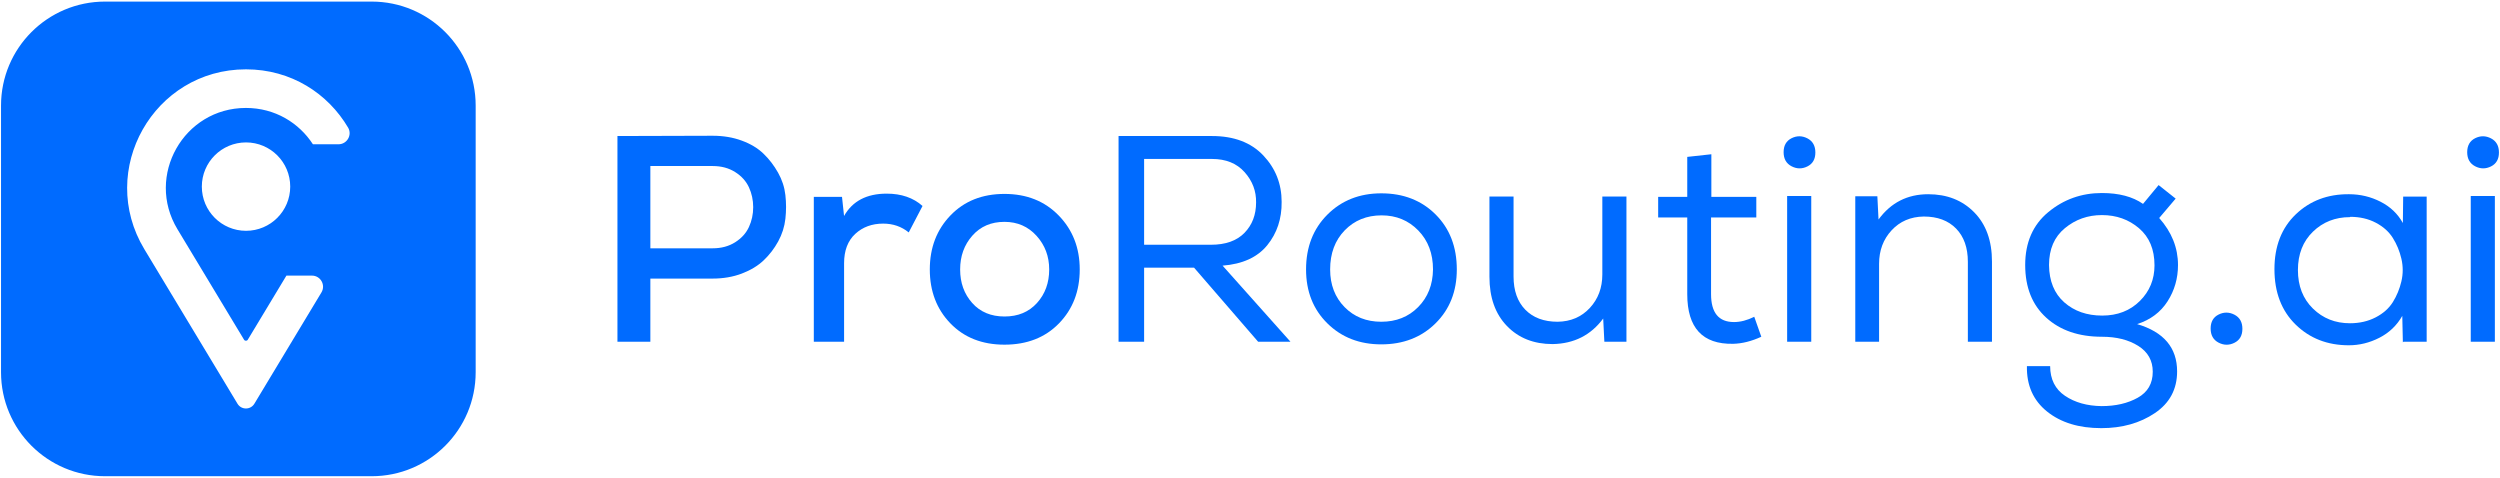 <svg width="900" height="172" viewBox="0 0 900 172" fill="none" xmlns="http://www.w3.org/2000/svg">
<path d="M133.8 0.57H37.81C17.13 0.57 0.37 17.33 0.37 38.01V134C0.37 154.68 17.13 171.44 37.81 171.44H133.8C154.48 171.44 171.24 154.68 171.24 134V38C171.24 17.33 154.48 0.57 133.8 0.57ZM121.85 51.94H112.65C107.66 44.25 99.03 38.86 88.53 38.86C66.13 38.86 52.31 63.32 63.87 82.5L87.86 122.3C88.16 122.8 88.9 122.8 89.2 122.3L103.11 99.22H112.3C115.4 99.22 117.32 102.61 115.72 105.27L96.66 136.9L91.58 145.33C90.2 147.63 86.87 147.63 85.49 145.33L80.42 136.91L51.96 89.7C34.81 61.24 55.31 24.96 88.54 24.96C104.86 24.96 118.1 33.7 125.33 45.97C126.87 48.61 124.91 51.94 121.85 51.94ZM104.48 67.18C104.48 75.97 97.36 83.09 88.57 83.09C79.78 83.09 72.66 75.97 72.66 67.18C72.66 58.39 79.78 51.27 88.57 51.27C97.36 51.27 104.48 58.39 104.48 67.18Z" fill="#006BFF"/>
<path d="M234.13 100.28V123.03H222.28V48.97C226.02 48.97 231.71 48.95 239.37 48.92C247.02 48.88 252.75 48.87 256.56 48.87C260.37 48.87 263.86 49.45 267.03 50.62C270.2 51.78 272.81 53.35 274.86 55.33C276.91 57.3 278.65 59.58 280.1 62.15C281.55 64.72 282.43 67.42 282.74 70.24C283.06 73.06 283.06 75.9 282.74 78.76C282.42 81.62 281.56 84.33 280.15 86.91C278.74 89.48 276.99 91.76 274.91 93.73C272.83 95.7 270.2 97.29 267.03 98.49C263.86 99.69 260.36 100.29 256.56 100.29H234.13V100.28ZM234.13 89.39H256.56C259.66 89.39 262.36 88.67 264.65 87.22C266.94 85.77 268.6 83.94 269.62 81.72C270.64 79.5 271.15 77.12 271.15 74.58C271.15 72.04 270.64 69.66 269.62 67.44C268.6 65.22 266.94 63.38 264.65 61.94C262.36 60.49 259.66 59.77 256.56 59.77H234.13V89.39Z" fill="#006BFF"/>
<path d="M303.121 70.87L303.861 77.75C306.891 72.39 312.011 69.71 319.201 69.71C324.491 69.71 328.791 71.19 332.111 74.15L327.141 83.67C324.531 81.55 321.461 80.5 317.941 80.5C313.921 80.5 310.571 81.73 307.891 84.2C305.211 86.67 303.871 90.2 303.871 94.78V123.03H292.971V70.87H303.121Z" fill="#006BFF"/>
<path d="M381.141 77.59C386.181 82.77 388.701 89.25 388.701 97C388.701 104.83 386.21 111.3 381.24 116.41C376.27 121.52 369.73 124.08 361.61 124.08C353.57 124.08 347.081 121.52 342.141 116.41C337.201 111.3 334.73 104.82 334.73 97C334.73 89.17 337.22 82.68 342.19 77.53C347.16 72.38 353.63 69.81 361.6 69.81C369.59 69.81 376.101 72.4 381.141 77.59ZM350.04 84.84C347.11 88.15 345.651 92.21 345.651 97.01C345.651 101.81 347.1 105.83 349.99 109.07C352.88 112.31 356.76 113.94 361.63 113.94C366.5 113.94 370.39 112.32 373.32 109.07C376.25 105.83 377.711 101.8 377.711 97.01C377.711 92.28 376.19 88.25 373.16 84.9C370.13 81.55 366.28 79.87 361.63 79.87C356.83 79.86 352.97 81.52 350.04 84.84Z" fill="#006BFF"/>
<path d="M429.871 96.37H411.881V123.03H402.681V48.97H436.321C444.221 48.97 450.371 51.3 454.781 55.95C459.191 60.61 461.391 66.18 461.391 72.67C461.461 78.74 459.731 83.94 456.211 88.28C452.681 92.62 447.321 95.07 440.131 95.63L464.571 123.03H452.931L429.871 96.37ZM448.011 83.83C450.801 80.97 452.191 77.32 452.191 72.88C452.261 68.79 450.891 65.16 448.061 61.98C445.241 58.81 441.321 57.22 436.321 57.22H411.881V88.11H435.901C441.191 88.12 445.221 86.69 448.011 83.83Z" fill="#006BFF"/>
<path d="M477.851 77.27C482.961 72.16 489.441 69.6 497.261 69.6C505.231 69.6 511.751 72.14 516.831 77.22C521.911 82.3 524.451 88.89 524.451 97C524.451 104.9 521.891 111.37 516.781 116.41C511.671 121.45 505.161 123.97 497.261 123.97C489.431 123.97 482.961 121.45 477.851 116.41C472.741 111.37 470.181 104.9 470.181 97C470.181 88.96 472.741 82.39 477.851 77.27ZM510.591 82.98C507.061 79.35 502.661 77.53 497.371 77.53C492.011 77.53 487.581 79.33 484.091 82.93C480.601 86.53 478.851 91.22 478.851 97C478.851 102.5 480.581 107.02 484.031 110.54C487.491 114.07 491.891 115.83 497.261 115.83C502.621 115.83 507.051 114.07 510.541 110.54C514.031 107.01 515.811 102.5 515.881 97C515.881 91.29 514.121 86.62 510.591 82.98Z" fill="#006BFF"/>
<path d="M577.57 123.03L577.15 114.67C572.71 120.67 566.64 123.73 558.95 123.87C552.18 123.87 546.69 121.7 542.5 117.36C538.3 113.02 536.2 107.11 536.2 99.64V70.76H544.88V99.54C544.88 104.62 546.29 108.6 549.11 111.49C551.93 114.38 555.81 115.83 560.75 115.83C565.48 115.76 569.34 114.1 572.34 110.86C575.34 107.62 576.84 103.59 576.84 98.8V70.76H585.52V123.02H577.48H577.57V123.03Z" fill="#006BFF"/>
<path d="M616.08 70.87H632.271V78.28H615.98V105.89C615.98 112.59 618.73 115.94 624.23 115.94C626.56 115.94 628.991 115.31 631.531 114.04L634.07 121.23C630.54 122.85 627.161 123.7 623.911 123.77C612.911 123.98 607.411 118.02 607.411 105.89V78.28H596.94V70.87H607.411V56.48L616.09 55.53V70.87H616.08Z" fill="#006BFF"/>
<path d="M644.961 49.76C646.861 48.81 648.771 48.83 650.671 49.81C652.571 50.8 653.531 52.49 653.531 54.89C653.531 57.29 652.581 58.96 650.671 59.91C648.771 60.86 646.861 60.85 644.961 59.86C643.061 58.87 642.101 57.18 642.101 54.78C642.101 52.39 643.061 50.72 644.961 49.76ZM643.371 123.03H652.051V70.55H643.371V123.03Z" fill="#006BFF"/>
<path d="M667.92 70.66H675.85L676.27 79.02C680.71 72.95 686.67 69.92 694.15 69.92C700.92 69.92 706.44 72.09 710.71 76.43C714.98 80.77 717.11 86.68 717.11 94.15V123.03H708.43V94.25C708.43 89.17 707.02 85.19 704.2 82.29C701.38 79.4 697.5 77.95 692.56 77.95C687.83 78.02 683.97 79.68 680.97 82.92C677.97 86.16 676.47 90.19 676.47 94.98V123.02H667.9V70.76V70.66H667.92Z" fill="#006BFF"/>
<path d="M743.41 142.5C746.97 144.9 751.36 146.13 756.58 146.2C761.66 146.2 766 145.19 769.59 143.18C773.19 141.17 774.99 138.05 774.99 133.82C774.99 129.8 773.24 126.7 769.75 124.51C766.26 122.32 761.9 121.23 756.68 121.23C748.36 121.23 741.67 118.94 736.63 114.35C731.59 109.77 729.07 103.45 729.07 95.41C729.07 87.3 731.84 80.95 737.37 76.37C742.91 71.78 749.34 69.49 756.68 69.49C762.82 69.49 767.75 70.79 771.49 73.4L777.1 66.63L783.24 71.5L777.31 78.48C781.82 83.56 784.08 89.2 784.08 95.41C784.08 100.21 782.83 104.56 780.32 108.48C777.82 112.39 774.17 115.13 769.37 116.68C778.96 119.5 783.76 125.18 783.76 133.71C783.76 140.13 781.08 145.14 775.72 148.73C770.36 152.33 763.94 154.13 756.46 154.13C748.42 154.13 741.91 152.14 736.94 148.15C731.97 144.16 729.55 138.72 729.69 131.8H738.05C738.07 136.54 739.85 140.1 743.41 142.5ZM743.14 108.85C746.74 112.02 751.29 113.61 756.79 113.61C762.29 113.61 766.81 111.86 770.33 108.37C773.86 104.88 775.62 100.59 775.62 95.52C775.62 89.81 773.77 85.36 770.07 82.19C766.37 79.02 761.91 77.43 756.69 77.43C751.61 77.43 747.17 79 743.36 82.14C739.55 85.28 737.65 89.7 737.65 95.42C737.71 101.2 739.55 105.68 743.14 108.85Z" fill="#006BFF"/>
<path d="M798.69 113.24C800.59 112.29 802.5 112.31 804.4 113.29C806.3 114.28 807.26 115.97 807.26 118.37C807.26 120.77 806.31 122.44 804.4 123.4C802.5 124.35 800.59 124.33 798.69 123.35C796.79 122.36 795.83 120.67 795.83 118.27C795.83 115.87 796.78 114.2 798.69 113.24Z" fill="#006BFF"/>
<path d="M865.031 123.24L864.821 113.72C862.851 117.18 860.091 119.8 856.571 121.6C853.041 123.4 849.381 124.3 845.571 124.3C837.881 124.3 831.501 121.81 826.421 116.84C821.341 111.87 818.801 105.22 818.801 96.9C818.801 88.65 821.361 82.07 826.471 77.17C831.581 72.27 837.981 69.85 845.671 69.92C849.691 69.92 853.461 70.82 856.991 72.62C860.521 74.42 863.201 76.97 865.031 80.29L865.141 70.77H873.601V123.03H865.241L865.031 123.24ZM845.981 78.17C840.691 78.17 836.251 79.92 832.651 83.41C829.051 86.9 827.251 91.5 827.251 97.22C827.251 102.93 829.051 107.55 832.651 111.08C836.251 114.61 840.691 116.37 845.981 116.37C849.441 116.37 852.521 115.66 855.241 114.25C857.961 112.84 860.021 111.01 861.431 108.75C862.841 106.49 863.861 104.01 864.501 101.29C865.141 98.57 865.131 95.86 864.501 93.14C863.871 90.42 862.841 87.94 861.431 85.68C860.021 83.42 857.971 81.59 855.291 80.18C852.611 78.77 849.541 78.06 846.091 78.06L845.981 78.17Z" fill="#006BFF"/>
<path d="M891.051 49.76C892.951 48.81 894.86 48.83 896.76 49.81C898.66 50.8 899.62 52.49 899.62 54.89C899.62 57.29 898.67 58.96 896.76 59.91C894.86 60.86 892.951 60.85 891.051 59.86C889.151 58.87 888.19 57.18 888.19 54.78C888.2 52.39 889.151 50.72 891.051 49.76ZM889.47 123.03H898.151V70.55H889.47V123.03Z" fill="#006BFF"/>
</svg>
